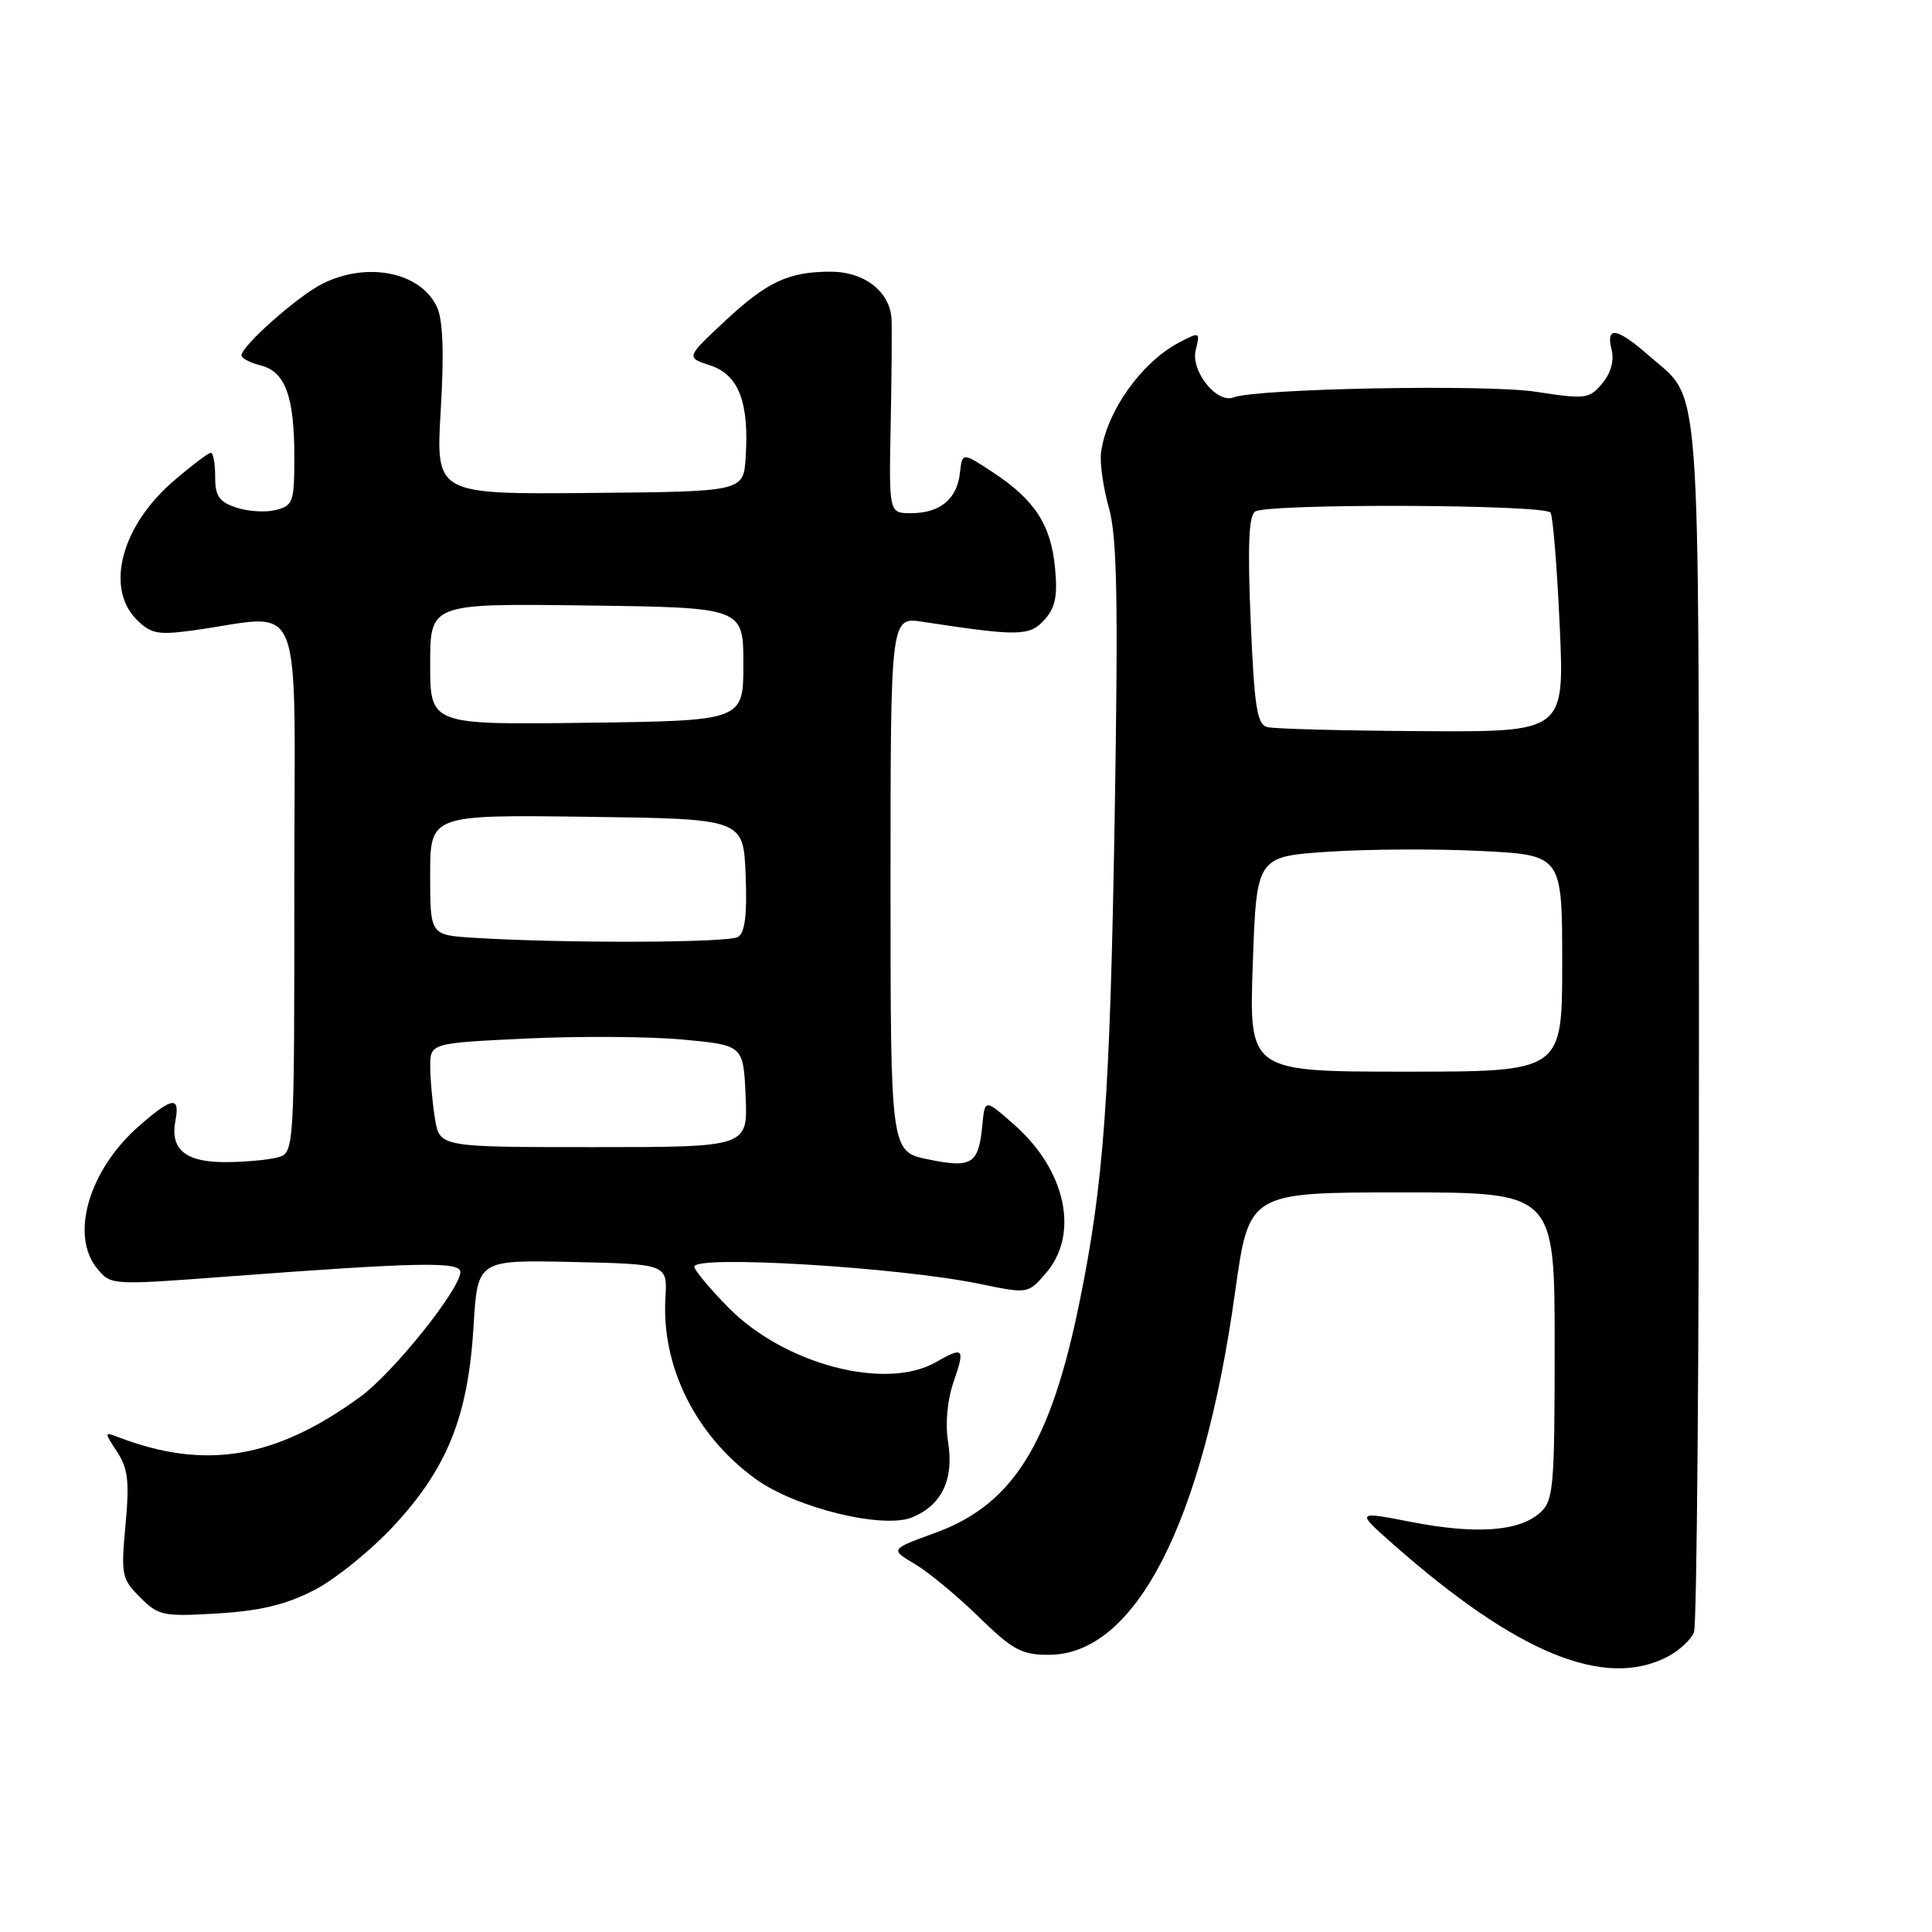 <?xml version="1.0" encoding="UTF-8" standalone="no"?>
<!DOCTYPE svg PUBLIC "-//W3C//DTD SVG 1.1//EN" "http://www.w3.org/Graphics/SVG/1.1/DTD/svg11.dtd" >
<svg xmlns="http://www.w3.org/2000/svg" xmlns:xlink="http://www.w3.org/1999/xlink" version="1.1" viewBox="0 0 256 256">
 <g >
 <path fill="currentColor"
d=" M 220.93 219.54 C 222.48 218.73 224.07 217.27 224.46 216.29 C 224.85 215.30 225.14 178.85 225.12 135.27 C 225.07 47.69 225.49 53.27 218.52 47.15 C 214.26 43.41 212.75 43.16 213.54 46.31 C 213.91 47.78 213.46 49.42 212.31 50.80 C 210.59 52.86 210.13 52.92 203.50 51.91 C 196.92 50.90 166.52 51.48 163.44 52.66 C 161.22 53.51 157.75 49.15 158.44 46.37 C 159.04 43.98 158.99 43.95 156.28 45.36 C 151.26 47.98 146.58 54.57 145.89 60.00 C 145.72 61.38 146.19 64.67 146.94 67.31 C 148.02 71.16 148.18 79.40 147.70 108.31 C 147.08 145.39 146.26 156.77 143.05 172.50 C 139.20 191.38 134.22 199.36 123.93 203.11 C 117.94 205.29 117.94 205.29 121.22 207.24 C 123.03 208.31 126.83 211.46 129.67 214.23 C 134.19 218.64 135.36 219.27 138.97 219.27 C 150.44 219.27 159.40 201.83 163.66 171.18 C 165.50 158.00 165.50 158.00 185.75 158.00 C 206.00 158.00 206.00 158.00 206.00 178.35 C 206.00 197.15 205.85 198.82 204.08 200.43 C 201.33 202.92 195.62 203.34 187.07 201.68 C 179.65 200.24 179.65 200.24 184.57 204.59 C 200.96 219.06 212.59 223.85 220.93 219.54 Z  M 41.58 210.73 C 44.37 209.31 49.17 205.43 52.24 202.11 C 59.30 194.48 62.04 187.62 62.75 175.72 C 63.28 166.94 63.28 166.94 75.86 167.22 C 88.44 167.50 88.44 167.50 88.17 172.00 C 87.64 181.10 92.19 190.22 100.11 195.96 C 105.42 199.81 117.02 202.65 120.89 201.05 C 124.80 199.43 126.42 196.03 125.63 191.09 C 125.23 188.61 125.52 185.52 126.38 183.03 C 127.90 178.61 127.69 178.39 124.00 180.50 C 117.34 184.31 103.94 180.78 96.54 173.28 C 94.04 170.74 92.00 168.29 92.00 167.84 C 92.00 166.27 119.15 167.91 129.86 170.13 C 136.22 171.45 136.22 171.45 138.61 168.67 C 143.05 163.51 141.24 155.06 134.40 149.04 C 130.50 145.60 130.50 145.60 130.17 149.05 C 129.67 154.26 128.80 154.82 123.02 153.63 C 118.00 152.61 118.00 152.61 118.00 117.17 C 118.00 81.74 118.00 81.74 122.25 82.39 C 134.97 84.33 136.42 84.31 138.38 82.14 C 139.85 80.51 140.16 79.00 139.79 75.18 C 139.25 69.51 137.07 66.19 131.50 62.54 C 127.50 59.92 127.50 59.92 127.19 62.71 C 126.80 66.15 124.54 68.00 120.70 68.00 C 117.79 68.00 117.79 68.00 118.02 56.25 C 118.15 49.79 118.20 43.49 118.13 42.25 C 117.92 38.63 114.52 36.00 110.07 36.00 C 104.46 36.00 101.63 37.33 95.92 42.67 C 90.90 47.37 90.90 47.37 94.14 48.43 C 97.89 49.67 99.29 53.34 98.80 60.66 C 98.50 65.14 98.50 65.14 78.12 65.32 C 57.74 65.50 57.74 65.50 58.40 54.37 C 58.85 46.81 58.70 42.44 57.92 40.73 C 55.80 36.06 48.67 34.60 42.70 37.61 C 39.44 39.25 32.00 45.84 32.00 47.09 C 32.00 47.47 33.14 48.07 34.54 48.42 C 37.80 49.24 39.00 52.51 39.00 60.55 C 39.00 66.53 38.83 67.00 36.54 67.58 C 35.19 67.92 32.83 67.77 31.29 67.25 C 29.02 66.49 28.50 65.72 28.51 63.15 C 28.51 61.42 28.26 60.00 27.94 60.00 C 27.62 60.00 25.42 61.66 23.05 63.69 C 16.10 69.64 13.89 77.89 18.12 82.12 C 19.96 83.96 20.94 84.16 25.37 83.56 C 40.65 81.50 39.00 77.41 39.00 117.25 C 39.00 152.77 39.00 152.77 36.75 153.37 C 35.51 153.70 32.42 153.98 29.87 153.99 C 24.58 154.00 22.52 152.30 23.24 148.51 C 23.88 145.18 22.82 145.35 18.38 149.24 C 11.80 155.02 9.26 163.63 12.84 168.04 C 14.67 170.31 14.67 170.31 30.09 169.15 C 55.41 167.25 61.00 167.14 61.00 168.54 C 61.00 170.80 52.10 181.91 47.76 185.07 C 36.48 193.30 27.18 194.84 15.62 190.41 C 13.82 189.72 13.81 189.78 15.52 192.38 C 16.97 194.60 17.16 196.32 16.63 202.07 C 16.02 208.69 16.12 209.21 18.57 211.66 C 21.00 214.10 21.61 214.22 28.83 213.79 C 34.45 213.45 37.85 212.64 41.58 210.73 Z  M 166.00 127.75 C 166.50 113.50 166.50 113.50 176.00 112.86 C 181.22 112.51 190.34 112.46 196.25 112.76 C 207.00 113.30 207.00 113.30 207.00 127.65 C 207.00 142.00 207.00 142.00 186.25 142.00 C 165.50 142.00 165.50 142.00 166.00 127.75 Z  M 167.90 96.34 C 166.56 95.98 166.20 93.62 165.72 82.22 C 165.30 72.27 165.47 68.32 166.32 67.78 C 168.04 66.69 204.78 66.83 205.46 67.93 C 205.77 68.44 206.32 75.19 206.67 82.93 C 207.31 97.00 207.31 97.00 188.41 96.88 C 178.01 96.82 168.78 96.58 167.90 96.34 Z  M 57.64 148.25 C 57.30 146.19 57.02 143.09 57.01 141.36 C 57.00 138.22 57.00 138.22 69.75 137.61 C 76.76 137.28 86.10 137.34 90.50 137.75 C 98.50 138.50 98.50 138.50 98.80 145.25 C 99.09 152.00 99.09 152.00 78.68 152.00 C 58.26 152.00 58.26 152.00 57.64 148.25 Z  M 62.75 124.26 C 57.00 123.90 57.00 123.90 57.00 115.93 C 57.00 107.96 57.00 107.96 77.75 108.23 C 98.50 108.50 98.50 108.50 98.80 115.91 C 99.01 121.17 98.72 123.56 97.80 124.15 C 96.55 124.94 74.67 125.01 62.75 124.26 Z  M 57.00 88.00 C 57.00 79.96 57.00 79.96 77.75 80.23 C 98.50 80.50 98.50 80.50 98.50 88.00 C 98.50 95.50 98.50 95.50 77.75 95.77 C 57.00 96.04 57.00 96.04 57.00 88.00 Z "/>
</g>
</svg>